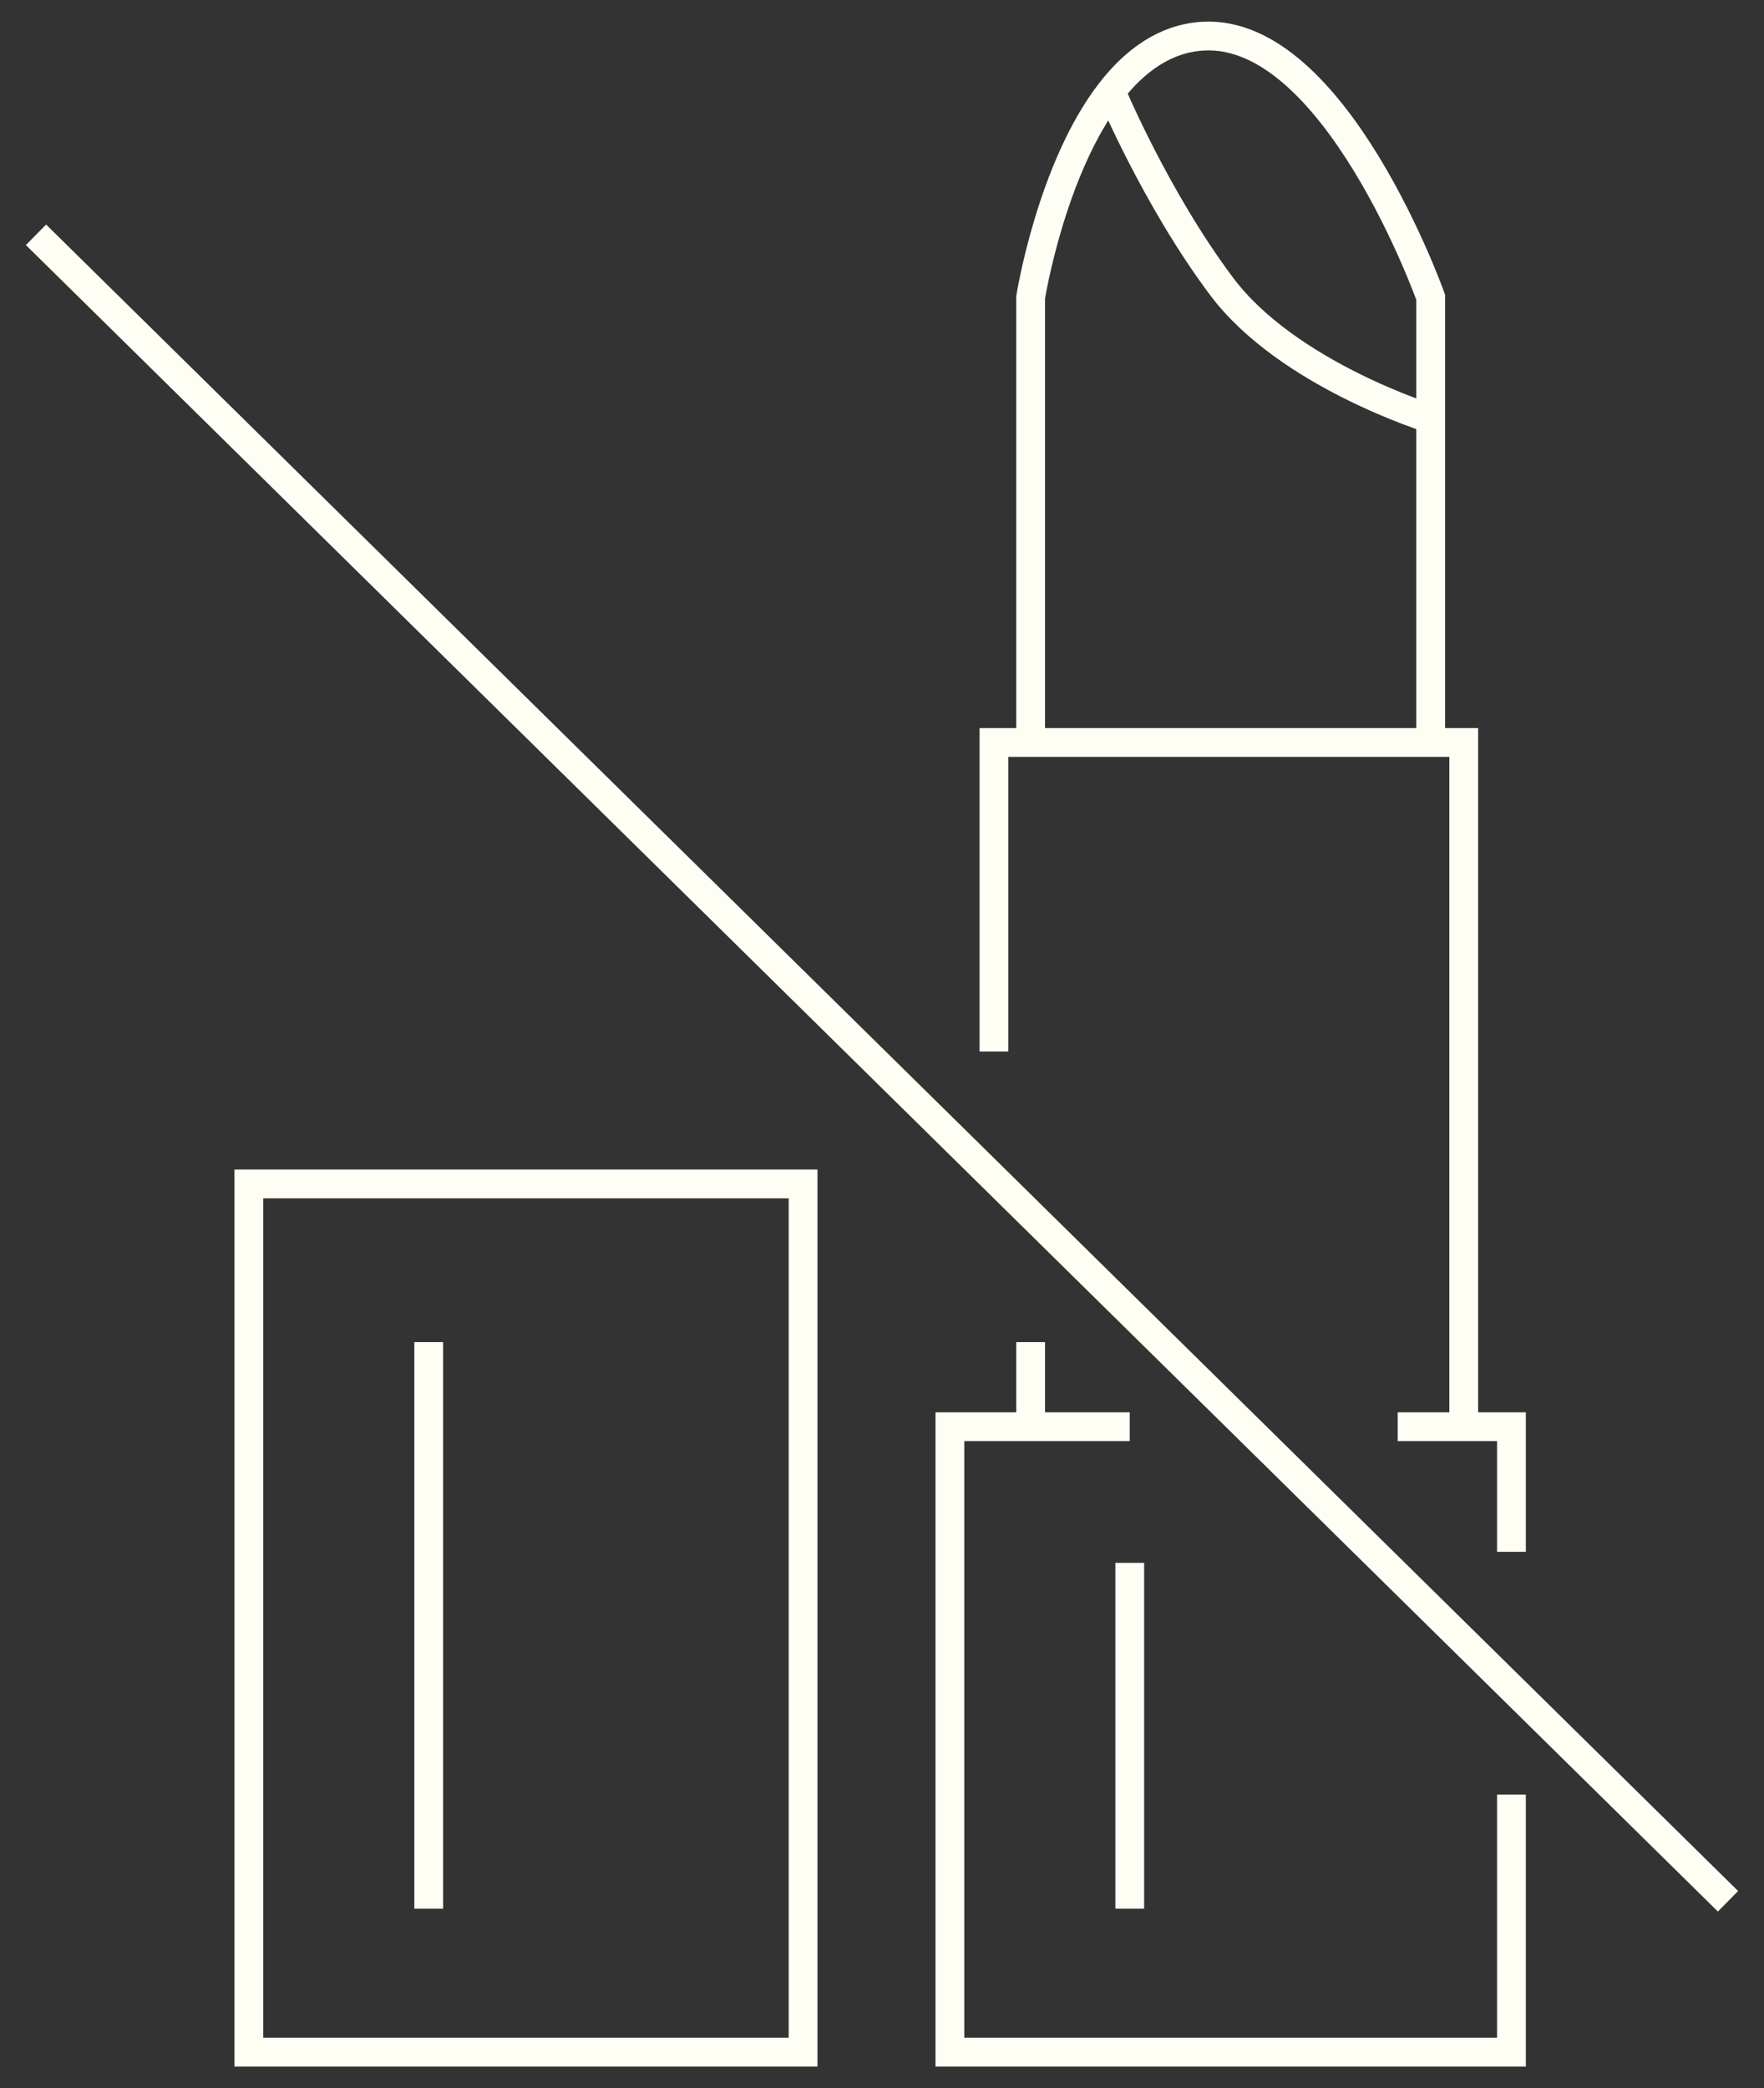 <svg width="49" height="58" viewBox="0 0 49 58" fill="none" xmlns="http://www.w3.org/2000/svg">
<rect x="0" y="0" width="49" height="58" fill="#333333" stroke="none"/>
<path d="M27.61 29.206V20.623H28.629M38.824 39.629H40.659M41.985 43.103V39.629H40.659M40.659 39.629V39.425V20.623H39.742M28.629 20.623V8.259C28.629 8.259 29.2 4.667 30.862 2.537M28.629 20.623H39.742M39.742 20.623V11.631M39.742 11.631V8.259C39.742 8.259 37.091 0.8 33.421 1.004C32.37 1.063 31.528 1.682 30.862 2.537M39.742 11.631C39.742 11.631 35.766 10.405 33.931 7.952C32.095 5.5 30.862 2.537 30.862 2.537M48 52.81L1 6.522M28.629 37.279V39.629M31.382 39.629H26.386V57H41.985V49.847M31.382 43.41V53.015M11.909 37.279V53.015M22.308 32.885H6.913V57H22.308V32.885Z" stroke="#FFFEF5" stroke-width="0.8"/>
</svg>
